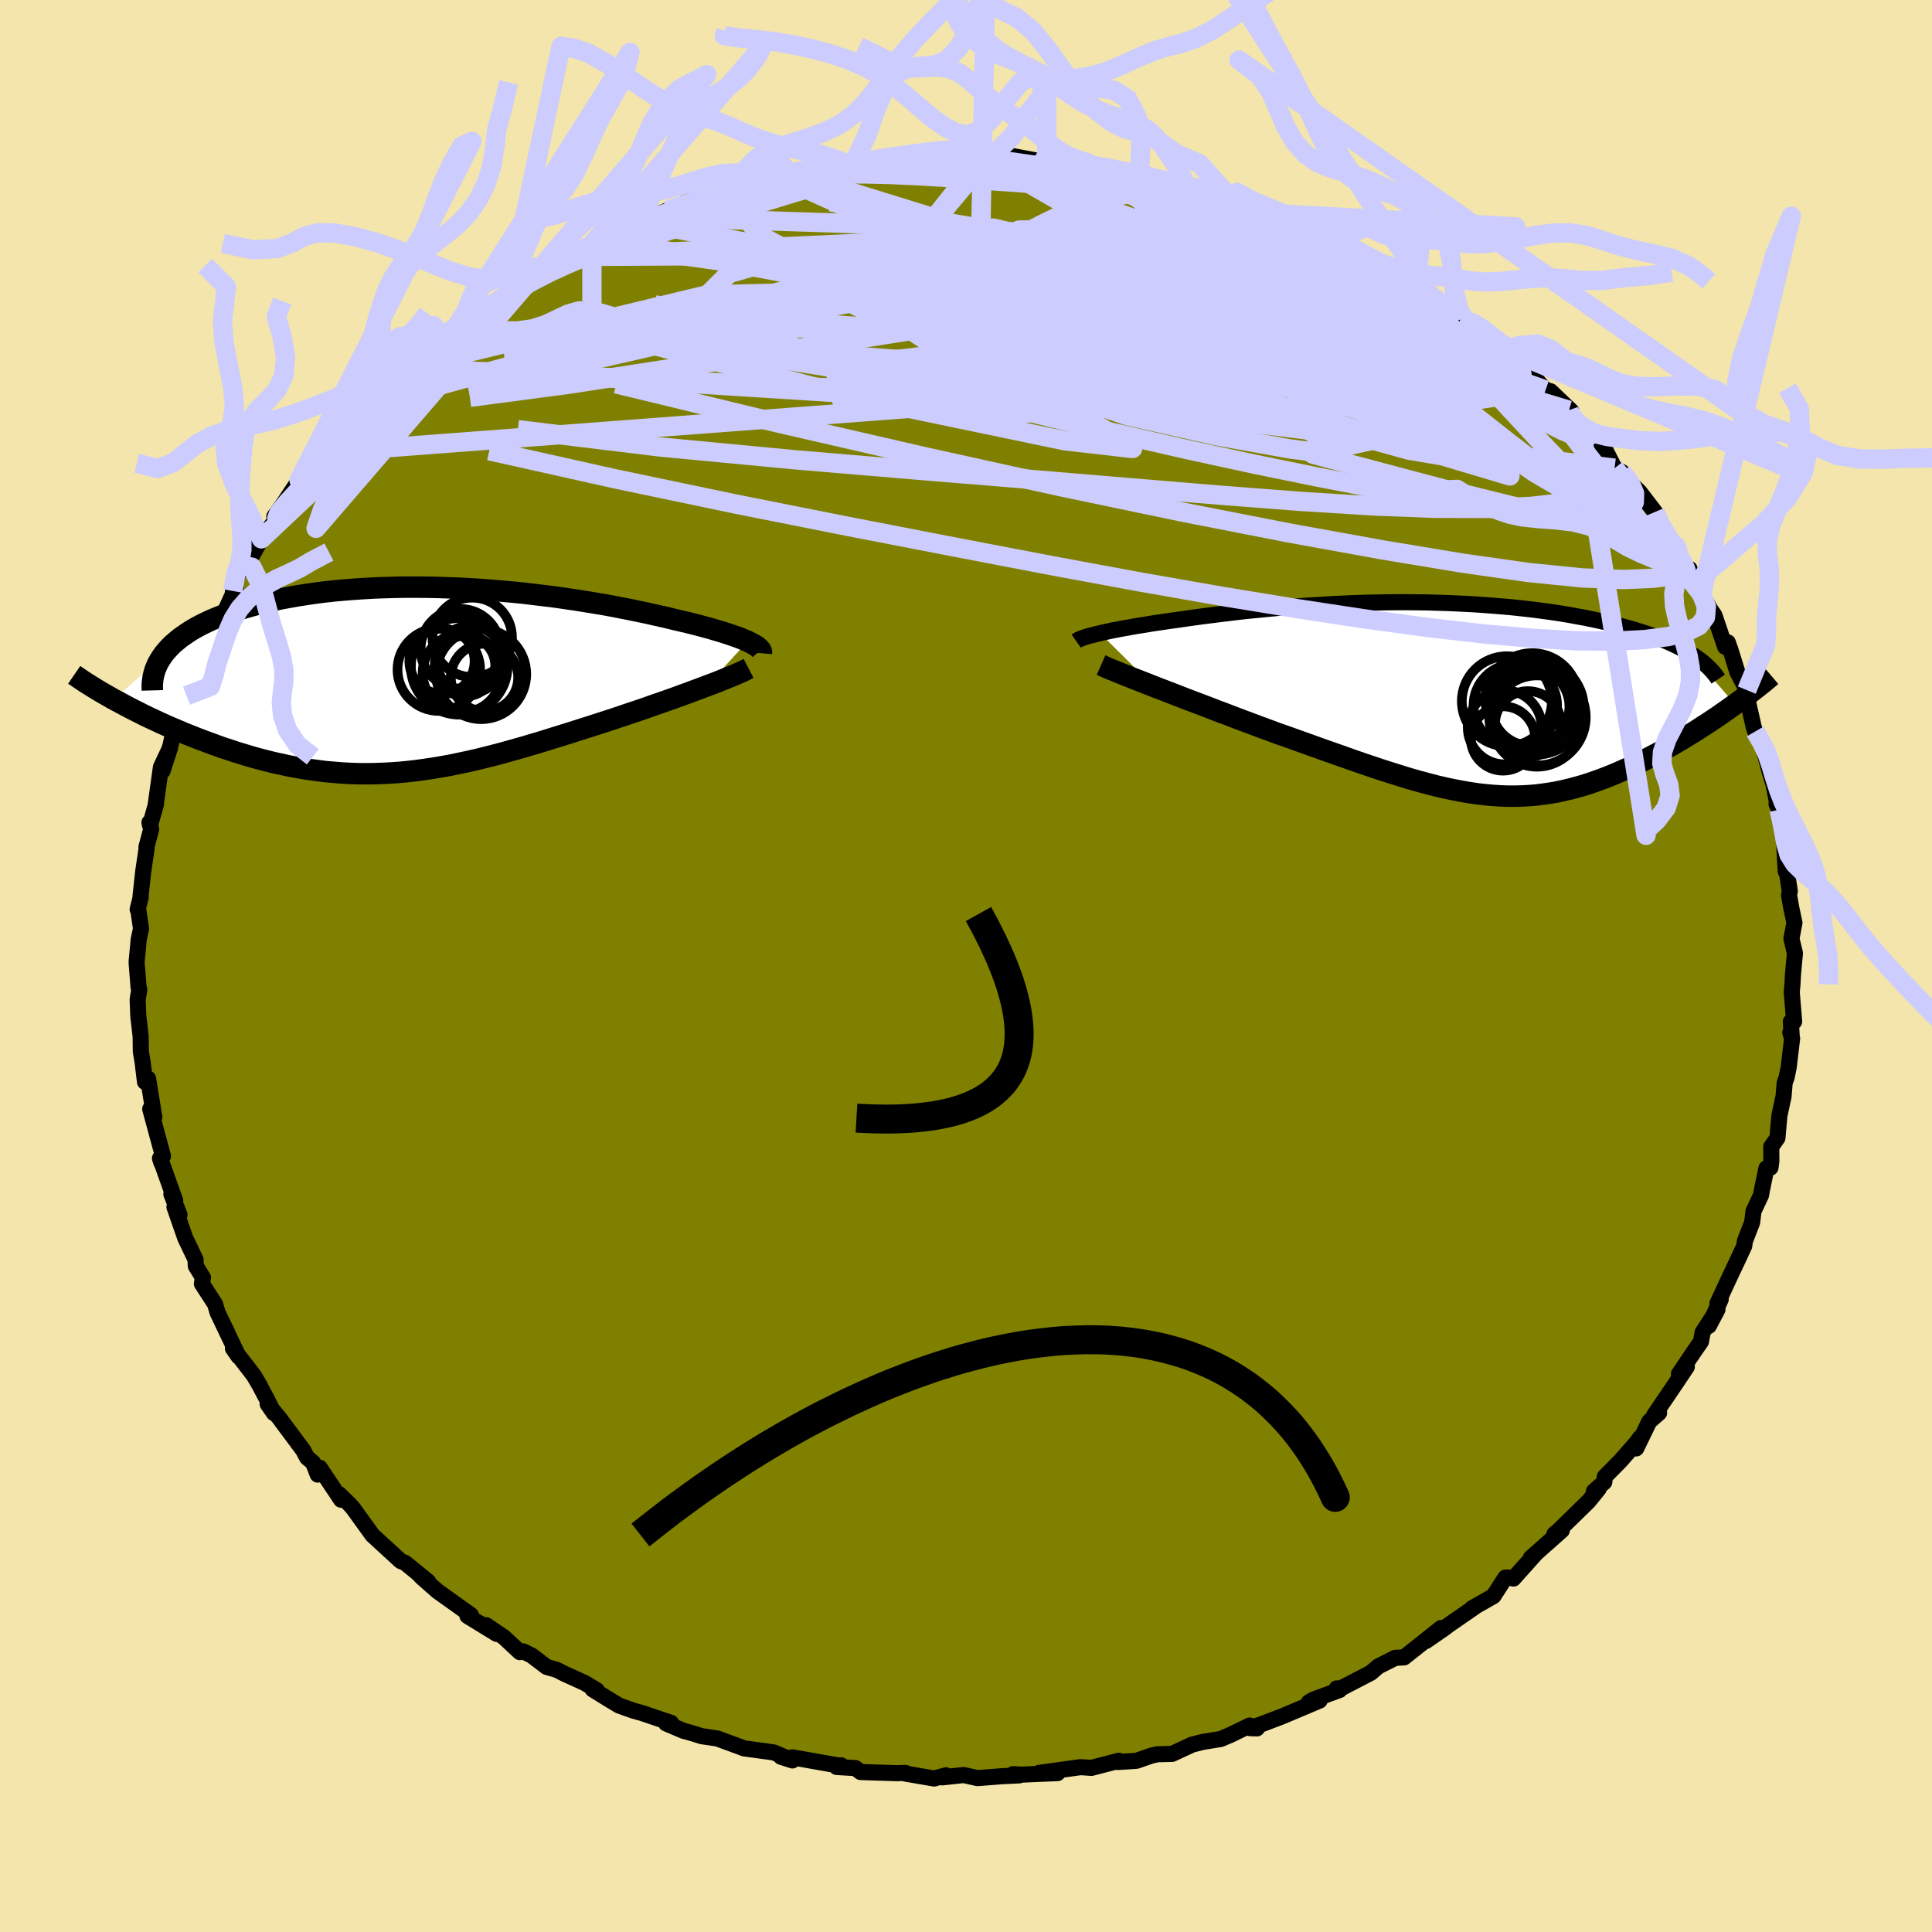 <svg xmlns="http://www.w3.org/2000/svg" width="500" height="500" viewBox="-100 -100 200 200"><defs><clipPath id="c"><path d="m35.41-4.06-.32-.13-.34-.15-.37-.14-.4-.14-.43-.15-.46-.15-.48-.15-.51-.15-.53-.16-.56-.15-.58-.16-.6-.15L29.2-6l-.65-.15-.68-.16-.69-.17-.74-.17-.76-.17-.8-.18-.82-.17-.86-.18-.88-.17-.92-.18-.93-.17-.97-.16-.98-.16-1.01-.16-1.02-.15-1.05-.15-1.06-.13-1.08-.13-1.08-.13-1.1-.11-1.11-.1-1.11-.09-1.12-.09-1.13-.07-1.12-.06L4.4-9.6l-1.12-.04-1.12-.02-1.11-.01h-1.1l-1.09.02-1.09.03-1.07.04-1.05.06-1.04.07-1.02.08-1 .09-.99.11-.96.12-.93.14-.92.14-.89.16-.86.16-.84.18-.81.19-.78.2-.76.21-.73.21-.7.22-.67.24-.64.23-.61.24-.59.25-.56.26-.53.26-.51.27-.48.28-.45.29-.42.29-.4.29-.37.31-.35.3-.31.32-.29.32-.27.32-.23.33-4.94 4.4.49.26.5.27.51.27.52.27.54.27.55.28.56.27.58.27.58.27.6.27.6.26.62.26.62.27.64.25.65.26.66.25.67.25.68.25.7.25.71.23.72.24.73.22.73.22.75.21.76.2.76.19.77.17.77.17.79.15.79.14.79.12.81.11.8.1.82.07.82.07.82.04.83.03.84.01.84-.01.85-.03.85-.04.86-.06.86-.08.88-.1.88-.12.88-.13.9-.15.9-.16.91-.19.91-.19.93-.21.93-.23.94-.24.95-.25.96-.27.96-.27.98-.29.98-.29.99-.31 1-.31 1-.31 1-.32 1.01-.32 1.02-.33.81-.26.8-.26.8-.27.79-.27.79-.26.78-.27.76-.27.76-.26.74-.26.73-.26.71-.26.69-.25.67-.25.65-.24.63-.24"/></clipPath><clipPath id="b"><path d="m-36.97-6.83.41-.1.43-.09.46-.1.48-.09.51-.1.53-.09.54-.1.57-.1.59-.09.6-.1.63-.1.64-.09.65-.1.67-.09.69-.1.77-.11.79-.11.8-.11.83-.1.84-.11.86-.1.88-.11.89-.1.9-.09.92-.09.94-.09.94-.09.96-.08.97-.07.97-.07.99-.06.99-.06 1-.05 1.01-.05 1.01-.04 1.01-.03 1.02-.02 1.01-.02 1.02-.01h1.02l1.02.01 1.01.01 1.01.03 1 .03 1 .04.99.05.98.05.97.07.97.07.95.08.93.08.93.1.91.1.89.11.88.12.86.12.84.13.83.14.8.15.79.14.76.16.75.16.72.17.7.16.67.18.66.18.64.18.61.19.6.19.58.2.56.21.54.21.51.21.5.22.47.22.46.23.43.23.41.23.39.24L28.76.53l-.44.31-.45.32-.46.32-.47.33-.48.32-.49.33-.51.32-.5.33-.52.33-.53.32-.53.33-.54.32-.55.32-.56.31-.56.32-.58.31-.59.31-.59.31-.61.3-.61.3-.62.29-.63.28-.64.28-.64.26-.65.25-.66.24-.66.23-.66.21-.68.19-.68.18-.68.16-.7.15-.7.12-.7.1-.72.09-.72.06-.73.04-.74.02h-.75l-.76-.03-.77-.05-.78-.07-.8-.09-.81-.12-.82-.14-.84-.16-.86-.18-.87-.2-.88-.23-.91-.24-.92-.26-.95-.29-.96-.3-.98-.31-1.01-.34-1.02-.34-1.04-.36-1.07-.38-1.08-.38-1.1-.39-1.12-.4-1.14-.41-1.15-.41-1.17-.41-.89-.33-.9-.33-.9-.34-.89-.33-.9-.34-.88-.34-.89-.33-.87-.34-.87-.33-.85-.32-.84-.32-.82-.32-.8-.31-.78-.3-.76-.29"/></clipPath><filter id="a"><feTurbulence baseFrequency=".05" numOctaves="3" result="noise" type="noise"/><feDisplacementMap in="SourceGraphic" in2="noise" scale="2"/></filter></defs><rect width="100%" height="100%" x="-100" y="-100" fill="#F3E5AB"/><path fill="olive" stroke="#000" stroke-linejoin="round" stroke-width="1.667" d="m85.6.96-.04.86-.08.89.25 3.04-.34.01.09 1.58-.15-.46.19.62-.36 3.01-.21 1.02-.2.55-.12 1.43-.43 2-.2 2.29-.64.91.01 1.51-.09.65-.42.07-.46 2.22-.1.57-.78 1.65-.14 1.17-.75 1.93-.07.51-.58 1.25-.76 1.61-1.43 3.07.34-.42-1.23 2.75.89-1.69-1.53 2.35-.18.98-.63.9-1.65 2.45.82-.75-.98 1.47-2.42 3.57.53-.27-1.01.88-1.36 2.8.4-1.11-.34.47-1.69 1.93-1.62 1.64-.05.55-1.08.96.5-.27-1.04 1.29-3.15 3.08-.4.33.77-.39-3.21 2.85.58-.52-2.38 2.66-.46-.11-.37.01-1.24 1.92-2.2 1.25h-.01l.28-.13-2.72 1.88-.39.3-1.95 1.35 1.57-1.35-3.83 3.04-.92.05-1.74.88-.1.08-.68.59-3.49 1.81-.04-.2.29.17-2.67.98-.5.28 1.11-.17-3.86 1.63-2.02.77-1.29.46.68.02-.76-.29-1.98.96-1.01.43-1.85.3-1.11.28-2.07.96-1.53.04-.61.14-1.56.54-1.9.12.09-.13-2.84.74-1.03-.07h-.16l-4.24.59 1.92.02-3.73.16-.87-.05.6.13-1.74.08-2.54.2-1.44-.32-2.22.24.38-.21-1.22.33-2.98-.51.01-.07-.84.03-3.8-.12-.54-.41-1.93-.11.44-.18.11.09-5.13-.91-.1.11-1.09-.17 1.18.38-1.93-.83-3.08-.42-.09-.04-2.66-.98-1.62-.24-1.31-.4-.57-.15-1.81-.77.51-.06-3.05-1.03-.87-.24-1.46-.52-.93-.56-1.8-1.11.42.08-1.27-.76-2.07-.94-.81-.41-1.04-.3-1.55-1.18-.87-.43-.35.08-1.65-1.54-1.84-1.25 1.09.9-3.03-1.86.36-.09-3.47-2.48-1.59-1.4-.35-.36.99.78-2.4-1.95-.43-.17-.14-.12-2.8-2.57-.08-.11-1.92-2.66-.4-.45-1.05-1.02.2.57-2.21-3.31-.21.71-.48-1.24-.62-.52-.4-.76-2.5-3.36-1.18-1.42.65.94-.69-1.37-.76-1.44.01.01-.65-1.11-2.16-2.8.58.84-1.67-3.5.5 1.01-.99-2.03-.26-.89-1.37-2.12.11-.63-.74-1.2-.03-.68-1.06-2.21-1.12-3.22.52.8-.84-2.14.4.68-1.46-4.09.04.2-.16-.49.31-.24-1.32-4.87.35 1.22.07-.4-.64-3.96-.32.34-.17-1.4-.07-.61-.19-1.12-.02-1.59-.24-2.07-.07-1.73.17-1.05-.08-.25-.2-2.58.22-2.35.24-1.12-.28-1.91-.07-.08.32-1.26-.03-.02.28-2.6.35-2.38-.01-.19.49-1.85-.18-.69.06.29.63-2.24-.05.16.55-3.95.95-2.02-.78 2.41.83-2.67.57-2.71.57-.42v-.45l.51-1.53.76-1.7.78-2.6-.09.84.49-1.39.8-2.1.34-.21 1.04-1.87.98-2.16-.3.35.52-1.74 1.52-2.13-.66 1.28 1.57-2.81-.14.18 1.74-2.31-.26-.19.82-1.13 1.74-2.62h.65l.55-1.29-.19.48 1.73-2.07 1.52-1.71.11-.04.93-1.23 2.3-2.05-1.1.62 1.98-1.3.85-.72 1.49-2.31 1.04-.54.98-.6-.91.68 3.07-2.64.15-.29 1.08-.83.8-.77 1.6-.67 1.03-.61 1.55-.83.69-.6 1.32-1.3 2.11-1.41.5.19 2.34-1.32-1.39.47 1.88-.56 1.65-1.31-.12.28 1.21-.68 3.72-1.8 1.24-.48.1.04 1.59-.7 1.64-.43.28-.41 3.18-.9-2.21.96 4.6-1.83-1.28.62 1.93-.36 1.95-.88-1.67.41 2.83-.86 1.22-.06.25-.15 4.85-.61.4-.11 1.15.07 3.11-.57-.9.21 2.44-.53.88.19 1.86-.09-1.22-.35 4.65-.15.78-.04-.61.43L1.34-84l.34.33.83-.32 2.35.15 2.06.39 1.27.25.18-.18h1.71l2.48.29.04-.06 3.17.78 1.61.46.99-.04-.64-.18.11.3 4.2.94.28.14.46-.17 1.49.43 2.99.85.55.32 1.97.87-1.33-.48 3.51 1.05.34.45 2 .63 2.5 1.25-1.24-1.03 1.8 1.25.75.09 2.42 1.55 2.05.72.09.11L46-70.89l.44.49-.76-.28 2.33 1.15-.68-.43 3.08 2.16.14-.27 1.9 1.82-1.23-.92 1.89 1.27 1.39 1.49.85.8.54.11 1.84 1.81-.01-.44 2.28 2.5.51.13 2.16 2.06-.25-.09.21.63 1 .93 1.51 1.2.62 1.27.02-.73 1.36 2.7.76.4 1.3 1.53.54.54 1.59 2.07.55 1.39.1.27 1.58 1.92.67 1.92.67.38-.04.94-.15-.72 1.43 2.38.9 1.57.44.64 1.1 3.25.28-.45.28.79.71 2.28.98 1.87.06.59v.35l.67 2.96.14.38.99 1.95-.3-.79.83 3.1.38 1.25.33 1.69-.02.32.27.58.45 1.78.1 2.4.13 2.21-.08-1.29.08.58.42 2.75-.08.41.23 1.31.33 1.55-.31 1.65.36 1.5L85.6.96l-.04.86" filter="url(#a)"/><path fill="#fff" d="m-36.97-6.83.41-.1.43-.09.46-.1.48-.09.51-.1.53-.09.54-.1.57-.1.59-.09.6-.1.63-.1.64-.09.65-.1.67-.09.69-.1.77-.11.79-.11.8-.11.83-.1.84-.11.86-.1.88-.11.89-.1.9-.09.92-.09.94-.09.94-.09.96-.08.97-.07.97-.07.99-.06.99-.06 1-.05 1.01-.05 1.01-.04 1.01-.03 1.02-.02 1.01-.02 1.02-.01h1.02l1.02.01 1.01.01 1.01.03 1 .03 1 .04.99.05.98.05.97.07.97.07.95.08.93.08.93.1.91.1.89.11.88.12.86.12.84.13.83.14.8.15.79.14.76.16.75.16.72.17.7.16.67.18.66.18.64.18.61.19.6.19.58.2.56.21.54.21.51.21.5.22.47.22.46.23.43.23.41.23.39.24L28.76.53l-.44.31-.45.32-.46.32-.47.33-.48.32-.49.33-.51.32-.5.33-.52.33-.53.32-.53.33-.54.32-.55.32-.56.31-.56.32-.58.31-.59.31-.59.31-.61.3-.61.3-.62.29-.63.28-.64.28-.64.26-.65.25-.66.24-.66.23-.66.21-.68.19-.68.18-.68.16-.7.15-.7.12-.7.1-.72.09-.72.06-.73.04-.74.02h-.75l-.76-.03-.77-.05-.78-.07-.8-.09-.81-.12-.82-.14-.84-.16-.86-.18-.87-.2-.88-.23-.91-.24-.92-.26-.95-.29-.96-.3-.98-.31-1.01-.34-1.02-.34-1.04-.36-1.07-.38-1.08-.38-1.1-.39-1.12-.4-1.14-.41-1.15-.41-1.17-.41-.89-.33-.9-.33-.9-.34-.89-.33-.9-.34-.88-.34-.89-.33-.87-.34-.87-.33-.85-.32-.84-.32-.82-.32-.8-.31-.78-.3-.76-.29" filter="url(#a)" transform="translate(50.85 -27.62)"/><path fill="#fff" d="m35.41-4.06-.32-.13-.34-.15-.37-.14-.4-.14-.43-.15-.46-.15-.48-.15-.51-.15-.53-.16-.56-.15-.58-.16-.6-.15L29.2-6l-.65-.15-.68-.16-.69-.17-.74-.17-.76-.17-.8-.18-.82-.17-.86-.18-.88-.17-.92-.18-.93-.17-.97-.16-.98-.16-1.01-.16-1.02-.15-1.05-.15-1.06-.13-1.08-.13-1.08-.13-1.1-.11-1.11-.1-1.11-.09-1.12-.09-1.13-.07-1.12-.06L4.4-9.6l-1.12-.04-1.12-.02-1.11-.01h-1.1l-1.09.02-1.09.03-1.07.04-1.05.06-1.04.07-1.02.08-1 .09-.99.11-.96.12-.93.14-.92.14-.89.16-.86.16-.84.18-.81.19-.78.2-.76.21-.73.21-.7.22-.67.24-.64.23-.61.24-.59.25-.56.26-.53.26-.51.27-.48.28-.45.29-.42.29-.4.29-.37.31-.35.3-.31.32-.29.32-.27.32-.23.33-4.94 4.4.49.26.5.27.51.27.52.27.54.27.55.28.56.27.58.27.58.27.6.27.6.26.62.26.62.27.64.25.65.26.66.25.67.25.68.25.7.25.71.23.72.24.73.22.73.22.75.21.76.2.76.19.77.17.77.17.79.15.79.14.79.12.81.11.8.1.82.07.82.07.82.04.83.03.84.01.84-.01.85-.03.85-.04.86-.06.86-.08.88-.1.88-.12.88-.13.9-.15.9-.16.91-.19.91-.19.93-.21.93-.23.94-.24.95-.25.96-.27.96-.27.98-.29.98-.29.99-.31 1-.31 1-.31 1-.32 1.01-.32 1.02-.33.81-.26.8-.26.8-.27.79-.27.79-.26.78-.27.76-.27.76-.26.74-.26.73-.26.71-.26.69-.25.67-.25.65-.24.63-.24" filter="url(#a)" transform="translate(-58 -29.55)"/><g fill="none" stroke="#000" transform="translate(50.85 -27.62)"><path stroke-linejoin="round" stroke-width="1.667" d="m-39.44-6.01.1-.07.13-.08.17-.07.2-.08.24-.09.26-.08.3-.09.33-.08.35-.09.39-.09.41-.1.43-.09.46-.1.48-.09.51-.1.53-.09.54-.1.57-.1.59-.09.6-.1.63-.1.64-.09.65-.1.67-.09.69-.1.77-.11.79-.11.8-.11.83-.1.84-.11.86-.1.88-.11.89-.1.9-.09.92-.09.94-.09.94-.09.96-.08.97-.07.97-.07.99-.06.99-.06 1-.05 1.01-.05 1.01-.04 1.01-.03 1.02-.02 1.01-.02 1.02-.01h1.02l1.02.01 1.01.01 1.01.03 1 .03 1 .04.99.05.98.05.97.07.97.07.95.08.93.08.93.1.91.1.89.11.88.12.86.12.84.13.83.14.8.15.79.14.76.16.75.16.72.17.7.16.67.18.66.18.64.18.61.19.6.19.58.2.56.21.54.21.51.21.5.22.47.22.46.23.43.23.41.23.39.24.37.24.34.25.33.24.3.26.28.25.26.26.25.26.22.27.2.26.18.27" filter="url(#a)"/><path stroke-linejoin="round" stroke-width="2.222" d="m-36.87-3.53.32.14.37.17.44.18.49.2.54.22.58.23.63.25.66.26.7.27.72.29.76.29.78.3.8.31.82.32.84.32.85.32.87.33.87.34.89.33.88.34.9.34.89.33.9.34.9.33.89.33 1.17.41 1.15.41 1.14.41 1.12.4 1.1.39 1.08.38 1.07.38 1.04.36 1.02.34 1.01.34.98.31.96.3.95.29.92.26.91.24.88.23.87.2.86.18.84.16.82.14.81.12.8.09.78.07.77.05.76.03h.75l.74-.02.73-.04.72-.06.72-.09.7-.1.7-.12.7-.15.68-.16.68-.18.68-.19.66-.21.66-.23.66-.24.65-.25.64-.26.64-.28.63-.28.62-.29.61-.3.61-.3.59-.31.59-.31.58-.31.56-.32.56-.31.55-.32.54-.32.53-.33.53-.32.52-.33.5-.33.51-.32.49-.33.48-.32.47-.33.46-.32.45-.32.44-.31.43-.31.41-.31.41-.31.39-.3.38-.3.37-.29.36-.29.35-.28.33-.28.33-.28" filter="url(#a)"/><circle cx="7.758" cy=".058" r="4.824" clip-path="url(#b)" filter="url(#a)"/><circle cx="4.918" cy="2.918" r="3.828" clip-path="url(#b)" filter="url(#a)"/><circle cx="8.248" cy="2.263" r="4.724" clip-path="url(#b)" filter="url(#a)"/><circle cx="7.323" cy="2.578" r="3.414" clip-path="url(#b)" filter="url(#a)"/><circle cx="4.743" cy="4.068" r="3.33" clip-path="url(#b)" filter="url(#a)"/><circle cx="8.228" cy=".868" r="4.866" clip-path="url(#b)" filter="url(#a)"/><circle cx="8.313" cy="1.863" r="4.992" clip-path="url(#b)" filter="url(#a)"/><circle cx="6.013" cy=".668" r="4.326" clip-path="url(#b)" filter="url(#a)"/><circle cx="5.138" cy=".213" r="4.66" clip-path="url(#b)" filter="url(#a)"/><circle cx="7.583" cy=".773" r="4.036" clip-path="url(#b)" filter="url(#a)"/></g><g fill="none" stroke="#000" transform="translate(-58 -29.55)"><path stroke-linejoin="round" stroke-width="2.222" d="m36.82-2.83.01-.11-.03-.11-.06-.12-.1-.11-.12-.13-.16-.12-.19-.13-.23-.13-.25-.13-.28-.14-.32-.13-.34-.15-.37-.14-.4-.14-.43-.15-.46-.15-.48-.15-.51-.15-.53-.16-.56-.15-.58-.16-.6-.15L29.2-6l-.65-.15-.68-.16-.69-.17-.74-.17-.76-.17-.8-.18-.82-.17-.86-.18-.88-.17-.92-.18-.93-.17-.97-.16-.98-.16-1.01-.16-1.02-.15-1.05-.15-1.06-.13-1.08-.13-1.08-.13-1.1-.11-1.11-.1-1.11-.09-1.12-.09-1.13-.07-1.12-.06L4.4-9.6l-1.12-.04-1.12-.02-1.11-.01h-1.1l-1.09.02-1.09.03-1.07.04-1.05.06-1.04.07-1.02.08-1 .09-.99.11-.96.12-.93.14-.92.14-.89.16-.86.16-.84.18-.81.19-.78.2-.76.21-.73.21-.7.22-.67.24-.64.23-.61.24-.59.25-.56.26-.53.26-.51.27-.48.28-.45.29-.42.29-.4.29-.37.31-.35.3-.31.32-.29.32-.27.32-.23.33-.21.33-.19.33-.15.34-.14.34-.1.35-.09.35-.05.35-.04.35-.01.36.01.36" filter="url(#a)"/><path stroke-linejoin="round" stroke-width="2.222" d="m35.49-1.26-.23.12-.29.15-.33.15-.39.17-.42.18-.47.19-.5.2-.54.22-.57.22-.59.22-.63.24-.65.24-.67.25-.69.25-.71.26-.73.26-.74.26-.76.26-.76.27-.78.27-.79.26-.79.27-.8.27-.8.26-.81.26-1.02.33-1.01.32-1 .32-1 .31-1 .31-.99.31-.98.29-.98.29-.96.27-.96.27-.95.25-.94.24-.93.23-.93.21-.91.19-.91.19-.9.16-.9.15-.88.13-.88.12-.88.1-.86.08-.86.06-.85.04-.85.03-.84.01-.84-.01-.83-.03-.82-.04-.82-.07-.82-.07-.8-.1-.81-.11-.79-.12-.79-.14-.79-.15-.77-.17-.77-.17-.76-.19-.76-.2-.75-.21-.73-.22-.73-.22-.72-.24-.71-.23-.7-.25-.68-.25-.67-.25-.66-.25-.65-.26-.64-.25-.62-.27-.62-.26-.6-.26-.6-.27-.58-.27-.58-.27-.56-.27-.55-.28-.54-.27-.52-.27-.51-.27-.5-.27-.49-.26-.47-.27-.46-.26-.45-.26-.43-.26-.42-.26-.4-.25-.4-.25-.37-.25-.37-.25-.35-.24" filter="url(#a)"/><circle cx="7.816" cy="-.666" r="4.66" clip-path="url(#c)" filter="url(#a)"/><circle cx="5.661" cy="-3.286" r="4.122" clip-path="url(#c)" filter="url(#a)"/><circle cx="3.426" cy="-1.131" r="4.276" clip-path="url(#c)" filter="url(#a)"/><circle cx="8.156" cy="-.321" r="3.488" clip-path="url(#c)" filter="url(#a)"/><circle cx="6.136" cy="-1.501" r="3.136" clip-path="url(#c)" filter="url(#a)"/><circle cx="3.756" cy="-1.996" r="3.376" clip-path="url(#c)" filter="url(#a)"/><circle cx="5.536" cy="-1.471" r="4.998" clip-path="url(#c)" filter="url(#a)"/><circle cx="6.646" cy="-2.171" r="3.486" clip-path="url(#c)" filter="url(#a)"/><circle cx="5.826" cy="-.776" r="4.074" clip-path="url(#c)" filter="url(#a)"/><circle cx="6.886" cy="-4.471" r="4.114" clip-path="url(#c)" filter="url(#a)"/></g><g fill="none" stroke="#CCF" stroke-linejoin="round" stroke-width="2"><path d="m55.89-63.5 1.12 1.16.51.86.1.83-.42.73-1.01.6-1.61.45-2.17.33-2.7.25-3.25.18-3.83.13-4.42.1-5.06.05-5.7.01-6.37-.06-7.07-.16-7.81-.28-8.56-.4-9.32-.53-10.1-.63-10.92-.69-11.71-.84" filter="url(#a)"/><path d="m53.11-65.9 1.1 1.13.83.76.7.6.55.52.39.43.15.31-.16.12-.55-.12-.98-.4-1.45-.69-1.9-.99-2.37-1.28-2.82-1.59-3.31-1.91-3.88-2.28-4.63-2.72-5.58-3.21M-.27-84.06l.37.25 1.33.16 1.79.21 2.15.29 2.4.35 2.51.4 2.52.43 2.46.42 2.37.41 2.22.39 2.01.36 1.73.31 1.41.26 1.08.18.71.05m40.35 28.06.49.62-.15.8-.94.81-1.79.72-2.67.59-3.58.41-4.52.21-5.47-.01-6.46-.25-7.46-.47-8.42-.65-9.4-.78-10.4-.87-11.49-.94-12.65-1.07-13.83-1.31-14.8-1.8m109.07-1.92-.09.12.16.38.24.44.1.35-.18.17-.5-.01-.83-.22-1.2-.45-1.58-.71-2.05-1.02-2.58-1.37-3.17-1.77-3.81-2.18-4.45-2.62-5.1-3.08-5.91-3.63-6.84-4.27m-34.54-5.78 1.86-.3 1.4-.12 1.2-.12 1.13-.1 1-.07.72-.01.36.03-.03.08-.43.1-.84.14-1.37.19-2.07.25-3.03.31-4.19.38" filter="url(#a)"/><path d="m46.44-70.4-.12.08.1.38-.18.48-.66.51-1.28.48-1.95.42-2.62.38-3.26.34-3.88.31-4.56.27-5.28.2-6.07.15-6.93.13-7.81.12-8.74.1-9.71.01-10.73-.14-11.82-.32m20.79-15.58 3.2-.41 1.78-.21 1.25-.13.93-.09.61-.04.3.02-.05.1-.42.17-.84.27-1.31.38-1.89.52-2.55.66-3.24.79-3.87.91-4.43.97" filter="url(#a)"/><path d="m-22.57-81.01 2.29-.54 2.08-.25 2.34-.13 2.57-.07h2.66l2.67.06 2.67.12 2.67.15 2.68.18 2.67.2 2.65.19 2.62.2 2.55.2 2.46.21 2.35.23 2.23.23 2.1.23 1.92.19 1.71.15 1.46.09 1.26.08 1.12.09" filter="url(#a)"/><path d="m-49.38-68.18 1.35-.8 1.43-.93 1.62-.98 1.72-.92 1.74-.83 1.72-.76 1.71-.72 1.75-.72 1.82-.75 1.88-.76 1.92-.78 1.88-.75 1.78-.7 1.58-.63 1.33-.53 1.04-.45.73-.35.43-.27.16-.16-.03-.08-.19.02-.35.13-.75.28M74.9-41.11l-.47.43-1.2.25-2.03.29-3.08.13-4.28-.16-5.58-.56-6.91-.98-8.26-1.37-9.65-1.75-11.06-2.16L9.87-49.6-4.1-52.68l-15.4-3.54-16.71-4.04m54.05-21.57 2.61.63 1.05.36.51.35.21.46-.12.55-.58.61-1.09.67-1.61.74-2.11.8-2.64.89-3.21.95-3.84 1.01-4.5 1.06-5.15 1.15-5.79 1.24-6.44 1.37-7.13 1.48-7.86 1.52-8.58 1.45-9.38 1.34" filter="url(#a)"/><path d="m-37.64-75.25 2.77-1.27 1.91-.76 1.71-.58 1.76-.57 1.81-.56 1.81-.55 1.69-.5 1.49-.45 1.21-.38.84-.3.42-.21-.02-.11-.4.01-.54.1m59.29 6.14 1.96 1.15 1.33.78.83.63.35.49-.16.34-.63.19-1.04.08h-1.43l-1.84-.08-2.34-.18-2.89-.28-3.51-.41-4.16-.51-4.84-.63-5.53-.76L8-75.34l-6.83-1.08-7.36-1.27-7.82-1.42" filter="url(#a)"/><path d="m24.27-80.49 1.93.67.78.55.08.51-.37.53-.76.6-1.23.67-1.82.74-2.48.78-3.2.85-3.89.92-4.58 1.02-5.27 1.11-6.03 1.2-6.85 1.28-7.77 1.35-8.73 1.41-9.67 1.42L-46-63.6" filter="url(#a)"/><path d="m17.84-81.83 2.86.7 1.79.55 1.75.65 1.97.84 2.12.99 2.19 1.08 2.2 1.16 2.22 1.19 2.25 1.23 2.28 1.25 2.26 1.25 2.19 1.23 2.11 1.2 2.02 1.17L50-66.2l1.86 1.09 1.74 1.02 1.5.86 1.15.64.69.34.3.1m-75.76-19.78 1.39-.25 1.94-.27 1.64-.2 1.28-.14.98-.09.7-.04.42.01.16.08-.12.14-.44.23-.79.32-1.22.44-1.72.56-2.25.71-2.83.86-3.37 1.03-3.86 1.17-4.36 1.3-5.08 1.47M67.9-51.13l.89 1.19.42 1.02-.03.91-.48.75-.94.57-1.41.37-1.92.12-2.45-.12-2.95-.35-3.47-.51-3.97-.65-4.51-.78-5.08-.92-5.7-1.1-6.37-1.3-7.05-1.53-7.69-1.76-8.3-2.03-8.9-2.32-9.47-2.65-10.07-2.98-10.76-3.29" filter="url(#a)"/><path d="m71.98-45.33 1.15 1.65.63 1.13.27.63.05.34-.08.2-.19.1-.35-.03-.57-.26-.86-.59-1.18-.96-1.53-1.36-1.9-1.78-2.29-2.21-2.66-2.68-3.03-3.16L56.01-58l-3.95-4.33-4.64-5.09M17.73-82.13l1.01.44 1.24.48.74.41.33.44-.03.52-.41.62-.87.7-1.37.78-1.86.84-2.35.91-2.85.99-3.4 1.05-3.99 1.13-4.59 1.21-5.21 1.3-5.8 1.4-6.41 1.5-7.08 1.61-7.85 1.78-8.75 2-9.77 2.18m2.16-8.34 1.36-.8 1.46-.92 1.67-.98 1.78-.92 1.81-.83 1.8-.76 1.81-.73 1.88-.73 1.97-.76 2.06-.79 2.11-.81 2.1-.78 2.02-.75 1.87-.67 1.69-.59 1.48-.51 1.26-.44.99-.36.67-.28.29-.2-.16-.12-.6-.02-.84.04" filter="url(#a)"/><path d="m28.45-78.93 2.29.83 1.19.69.58.61.01.56-.48.57-.9.65-1.28.75-1.69.85-2.17.92-2.74.95-3.39.96-4.08.96-4.75.97-5.41.98-6.04 1.03-6.67 1.09-7.35 1.17-8.11 1.28-8.92 1.4-9.68 1.49-10.22 1.35" filter="url(#a)"/><path d="m27.26-79.64.8.4.88.39.97.38 1.07.42 1.06.43.91.38.69.32.47.25.26.22.07.17-.13.13-.41.06-.78-.05-1.26-.2-1.78-.37-2.33-.55-2.81-.7-3.24-.84-3.67-.97-4.24-1.16-5.09-1.41" filter="url(#a)"/><path d="m-19.74-81.87 1.37-.08 2.25-.13 2.86-.11 3.09-.04 3.15.02 3.17.05 3.19.08 3.19.11 3.19.12 3.1.11 2.94.08 2.72.08 2.52.13 2.43.25m35.92 17.59.58.47.26.68-.24.68-.8.63-1.49.53-2.24.37-3.01.21-3.76.05-4.48-.08-5.22-.19-5.98-.3-6.81-.39-7.68-.47-8.59-.52-9.52-.61-10.47-.75-11.49-.94-12.58-1.19" filter="url(#a)"/><path d="m62.63-56.9.93.87.63.69.22.43-.13.22-.44.02-.78-.21-1.21-.5-1.72-.86-2.29-1.25-2.89-1.7-3.52-2.18-4.23-2.72-5.06-3.32-5.97-3.95-6.77-4.53" filter="url(#a)"/><path d="m71.33-46.99.42 1.02.42.89.34.81.11.55-.2.22-.51-.09-.77-.33-1.04-.52-1.31-.74-1.64-1.01-2.01-1.34-2.43-1.73-2.92-2.17-3.41-2.61-3.9-3.07-4.39-3.56-4.84-4.05-5.37-4.59-6.12-5.2m-3.95-4.81 1.16.51.97.37 1.19.45 1.24.49 1.14.45.95.4.77.35.61.33.48.31.34.3.14.24-.12.16-.45.04-.83-.09-1.24-.26-1.67-.4-2.09-.53-2.5-.66-2.91-.77-3.33-.89-3.76-1.06-4.31-1.25-5.04-1.47" filter="url(#a)"/><path d="m52.45-66.25-.32-.2.38.51.32.6v.49l-.36.34-.76.2-1.16.08-1.63-.05-2.15-.23-2.72-.43-3.33-.66-3.97-.89-4.63-1.1-5.31-1.31-6.08-1.51-6.89-1.72-7.73-1.93-8.53-2.15-9.38-2.37m-.07-4.15 2.01-.31 1.47-.1h1.62l1.8.04L-3-83l2.1.13 2.19.19 2.2.23 2.19.26 2.15.27 2.14.27 2.13.28 2.11.27 2.06.27 1.95.26 1.8.24 1.6.21 1.37.16 1.14.12.91.08.66.04.3-.06-.31-.23m11.67 4.68 1.25.52 1.67.84 1.64.87 1.49.84 1.3.77 1.09.68.94.59.82.52.74.47.63.42.49.36.33.27.12.16-.11.03-.38-.13-.66-.29-.97-.47-1.26-.66-1.53-.82-1.81-.99-2.14-1.17-2.62-1.45-3.18-1.82m40.93 37.28.5 1.28-.09 1.12-.67.88-1.27.64-1.88.48-2.49.32-3.13.16-3.79-.03-4.45-.25-5.11-.45-5.77-.66-6.44-.87-7.13-1.08-7.82-1.28-8.55-1.5-9.3-1.72-10.08-1.93-10.89-2.11-11.67-2.32-12.38-2.59-13.08-2.92m120.68 6.35.48 1.09.62 1.08.67 1.11.57.97.4.74.27.53.16.39.08.28-.03.16-.19-.03-.38-.3-.61-.62-.87-.98-1.11-1.33L70-45.64l-1.72-2.2-2.13-2.75-2.59-3.34-2.96-3.87" filter="url(#a)"/><path d="m-58.22-61.91 68.07 3.19 4.69-3.95-8.23-2.35-5.67-.17.9 1.43 7.06 2.17 9.48 2.06 6.86 1.31.77.31-5.34-.48-8.35-.67-7.26-.3-3.6.17-.42.22-.31-.36-3.8-1.18-8.88-1.59-11.52-1.37-7.75-.86 3.72.12 22.91 3.72 72.03 8.96" filter="url(#a)"/><path d="m22.32-80.75 10.5 14.52-16.68-4.34-10.31-4.21-.32-1.41 4.13-.02 3.37.03 1.03-.11-.24.23-.13.92.28 1.41.06 1.29-.7.59-1.2-.18-.46-.55 1.87-.27 5.09.51 7.35 1.26 6.02 1.25-.97-.17-13.42-2.1-28.77.07-50.26 13.83" filter="url(#a)"/><path d="m18.37-81.95 5.2 1.94-3.32.57-2.11 2.52-.92 3.24-2.24 1.99-4 .26-4.33-.85-3.5-1.22-2.68-1.21-2.42-1-2.12-.47-.87.61 1.7 2.23 4.8 3.98 6.83 4.93 6.3 4.18 3.42 1.5.95-1.95 2.12-4.19 4.56-4.66-3.18-6.05-23.44-8.03" filter="url(#a)"/><path d="m48.01-69.53-61.66 7.54.8 3.5L3.6-57.08l11.95-.74 5.81-2.81 2.01-4.12-.83-4.31-3.72-3.57-6.3-2.32-7.49-1.06-6.2.03-1.8 1.05 4.91 2.23 11.6 3.5 14.99 4.23 12.89 3.38 6.29.77-.46-1.73-5.11-2.99-26.37-16.83" filter="url(#a)"/><path d="m-32.68-77.53 35.56 1.15 26.91 6.51 13.32 3.77 3.47.4-1.01-.87-2.03-.52-2.23.05-3.23.18-5.21.01-7.33-.03-8.49.17-8.02.4-5.91.53-2.94.48-.54.18-.21-.82-1.51-2.54 1.23-3.29 17.94.59 45.33 13.65" filter="url(#a)"/><path d="M1.34-84 44-59.35l3.02.1-8.82-7.26-6.72-5.85-1.23-2.31 2.87.48 4.54 1.83 4.27 2.05 2.94 1.59 1.35.89.2.41v.41l.64 1.01 1.46 1.94 1.44 2.81-.21 3.19-3.55 2.73-6.68 1.47-3.6.88 13.38 3.56 24.26 6.01" filter="url(#a)"/><path d="M2.51-83.99-9.06-70.22l16.13 4.8 16.83 2.85 14.64 3.08 10.94 3.34 5.69 2.9L54.15-52l-8.31-1.4-13.49-3.75-12.81-4.17-4.45-1.85 8.51 2.35 17.92 5.68 14.79 4.41-4.42-4.99-39.33-27.37" filter="url(#a)"/><path d="m-66.3-53.17 74.57-5.62 16.49-6.69 4.27-1.15.45 1.17-4.29-.01-7.43-1.75-6.69-2.07-3.21-.93-.19.62-.01 1.44-2.72.92-6.28-.45-8.42-1.43-8.01-.85-4.02.61 6.65.36 24.69-3.37 26.01-4.21" filter="url(#a)"/><path d="m-37.64-75.25 53.19 9.81-3.8-1.66-11.01-.01-2.35.46 3.53-1.34 2.38-2.92-2.75-2.82-7.77-1.21-10.01.88-8.31 2.38-2.72 2.71 5.38 1.96 13.47 1.03 20.03 1.28 25.89 2.53 16.99-2.24" filter="url(#a)"/><path d="M62.42-57.53 66.5-46.6l-7.63-4.47-10.66-7.36-9.52-7.09-6.29-4.9-2.86-2.04-.08.5 1.98 2.26 3.44 3.29 4.42 3.81 4.71 3.83 3.82 3.16L49.34-54l-1.73-.59-4.55-2.69-5.47-3.74-4.06-3.23-1.62-1.6-.77-.16-3.63-.23-10-1.65-17.73-2.23-26.58.64-31.42 7.57" filter="url(#a)"/><path d="m-40.87-73.45 43.22-.23 14.66 1.26 8.08.86 4.81.7 2.15 1.55-1.94 2.04-7.43 1.32-11.65-.01L-.66-67l-7.05-1.47.29-1.39 7.78-.72 13.54.85 15.5 2.94 8.82 3.21-13.9-2.3-58.24-11.17" filter="url(#a)"/><path d="m17.73-82.13 29.37 20.1 4.07 6.64-5.97.4-5.48-.33-.68.04 2.78-.37 1.68-1.56-3.36-2.5-9.36-2.07-13.68-.15-15.07 1.74-11.2 1.41 3.18-1.61 28.19-4.08 32.3.06" filter="url(#a)"/><path d="m-38.73-74.85.01 8.95 26.69 6.9 22.27 4.63 7.01.8-3.05-2.04-5.96-3.56-5.47-4.17-4.27-3.96-2.81-2.99-1.03-1.61.64-.39 1.59.35 1.97.68 2.78 1.01 5.1 1.76 8.99 2.96L28.5-61.4 42.27-57l9.65 2.66-.88-2.28-19.47-10-49.84-15.46" filter="url(#a)"/><path d="m1.68-83.67-5.82 7.32 1.23 4.15-3.59 2.51-.52 3.03 4.61 3.01 6.03 1.73 3.19.11-.93-.94-3.01-1.21-1.5-.91 2.8-.24 7.58.62 10.05 1.14 8.06.46 1.53-1.73-5.9-4.01-7.98-3.71-5.66-1.35-32.75-7.73" filter="url(#a)"/><path d="m-40.87-73.45 34.69-1.59 4.42 4.21-4.34 3.07-2.93 1.32-1.17.33.37.01 2.6-.17 4.71-.66 5.63-1.48 5.43-2.08 5.01-1.9 4.82-.8 4.17.78 1.91 2.02-2.22 2.28-6.39 1.47-7.25-.09-2.67-1.81 4.74-3.29 7.47-4.18 2.7-3.51 8.95 1.07" filter="url(#a)"/><path d="M50.55-68.07-8.2-66.69l-5.56-2.89 8.61-.52 5.73.46-1.62.47-3.82.88 1.33 1.93 8.86 2.75 11.63 2.18 6.39-.19-3.08-3.27-8.07-5.07-2.32-3.99 12 .97L60-59.63" filter="url(#a)"/><path d="m-19.74-81.87 39.79 17.94 6.83 1.6 6.29.46 5.63.83 1.76.2-2.51-.51-4.22-.25-2.52 1 .86 2.32 3.19 2.71 2.72 1.97-.31.63-4.32-.57-7.56-1.36-9.2-2.07-9.5-3.24-9.46-4.78-9.84-5.71-9.2-4.91-2.44-3.08 16.53-4.93" filter="url(#a)"/><path d="m-38.73-74.85 56.93 7.98 10.44-.6 1.05.3-.28 1.19-2.66 1.48-6.44 1.5-9.03 1.23-8.12.83-3.72.63 1.89.73 5.91.93 6.8.85 4.72.14.57-1.2-4.55-2.77-8.75-3.7-8.7-3.03-.93-.57 13.67 2.28 23.16 1.86-5.42-14.53M-8.76-83.3l-2.29.35-1.73.21-1.72.21-1.73.24-1.61.27-1.4.27-1.21.28-1.05.29-.97.29-.95.29-.99.3-1.02.31-1.04.31-1.05.32-1.07.35-1.13.4-1.27.42" filter="url(#a)"/><path d="m11.52-114.78-.9 1.27-1.68 1.15-2.02 2.02-1.96 2.83-1.7 3.35-1.44 3.51-1.29 3.17-1.26 2.38-1.3 1.37-1.37.5-1.36.08-1.31.18-1.2.68-1.1 1.43-.97 2.24-.94 2.69-1.59 3.2-1.25-.65-1.76-.59-1.94-.4-1.83-.41-1.62-.45-1.44-.49-1.33-.56-1.3-.58-1.3-.53-1.32-.43-1.37-.4-1.47-.55-1.65-.84-1.83-1.16-1.98-1.37-2.01-1.34-1.8-1.01-1.44-.49-1.41-.23-3.97 18.61 1.39-.74.91-.18 1.03-.22 1.18-.37 1.31-.47 1.48-.46 1.58-.38 1.6-.27 1.54-.21 1.43-.21 1.33-.27 1.23-.34 1.17-.36 1.13-.36 1.11-.31 1.11-.23 1.09-.1h1.08l1.04.02 1-.14.99-.43.99-.45.9 1L1.7-84.43l-.73-.03-.91.01-.98-.01-1.15.02-1.25.11-1.26.15-1.21.17-1.17.16-1.16.17-1.19.18-1.25.2-1.36.22-1.52.22-1.77.24-1.97.31-1.34.38" filter="url(#a)"/><path d="m-23.5-80.8-.34-.22.56-.73.71-.98.84-.85 1.08-.66 1.33-.53 1.52-.51 1.63-.52 1.63-.59 1.56-.77 1.44-1.05 1.32-1.35 1.23-1.6 1.21-1.67 1.23-1.61 1.3-1.51 1.38-1.45 1.41-1.45 1.33-1.33 1.18-.98 1.1-.67.92-1.05m82.11 86.7.39 1.83.29 1.64.34 1.19.58.93.9.89 1.12.97 1.21 1.1 1.16 1.24 1.1 1.37 1.13 1.48 1.25 1.55 1.4 1.6 1.49 1.61 1.51 1.59 1.48 1.53L101 5.78l1.51 1.33 1.54 1.25 1.38 1.25.96 1.39.42 1.6.39 1.63 1.7 1.29M-37.64-75.25l2.54-1.47 1.4-1.07.87-1.31.7-1.55.7-1.64.72-1.65.73-1.61.76-1.49.85-1.24.94-.94.99-.71.99-.58.95-.61.92-.75.97-.97.94-1.21.51-1.02-17.69 20.5-.45.18-.9.5-.89.49-.89.48-.97.54-1.07.64-1.15.72-1.19.77-1.2.79-1.17.77-1.15.75-1.11.74-1.08.74-1.03.75-.99.77-.95.77-.9.76-.87.75-.88.79-.96.9-1.08 1.07-1.25 1.17-1.56 1.15" filter="url(#a)"/><path d="m-43.71-72.32-2.51-.01-1.57.66-1.45.52-1.82-.08-2.26-.68-2.51-1.01-2.56-1.05-2.49-.88-2.35-.65-2.13-.38-1.78-.02-1.37.37-1.19.66-1.61.6-2.5.13-3.12-.66" filter="url(#a)"/><path d="m-47.14-69.61 1.35-1.23 1.23-1.08 1-.88.82-.79.72-.8.72-.85.82-.89.98-.92 1.14-.96 1.23-1.07 1.18-1.26 1.03-1.52.86-1.75.75-1.85.77-1.73.86-1.43.93-1.15 1.13-1.05 2.79-1.45-40.45 46.96.7-2.03.53-1.1.53-.87.58-.92.67-1.01.71-1.08.73-1.09.73-1.08.73-1.05.74-1.04.78-1.03.81-1.01.84-.99.84-.97.81-.94.79-.91.77-.92.81-.9.87-.88.93-.83 1.02-.76 1.09-.73 1.16-.74 1.28-.82-4.18 2.11.56-1.74.66-1.45 1.24-.69 1.39-.56 1.24-.86.94-1.25.69-1.47.57-1.44.61-1.21.75-.96.9-.88.96-1.09.97-1.49.93-1.91.92-2.08.94-1.95.95-1.66.89-1.59.7-1.89.42-1.5-18.03 28.44-1.01.65-1.53.25-1.75-.07-1.45.14-1.01.64-.74 1.06-.7 1.23-.83 1.16-1.01.95-1.2.76-1.34.62-1.43.56-1.47.56-1.53.55-1.59.49-1.67.41-1.73.36-1.72.4-1.62.57-1.45.79-1.26.98-1.22.97-1.58.6-2.19-.54" filter="url(#a)"/><path d="m-28.54-67.7-1.81.11-1.78.53-1.49.31-1.38-.07-1.36-.33-1.31-.4-1.25-.27-1.16.01-1.11.32-1.12.53-1.2.57-1.36.43-1.51.21-1.62.01-1.61-.02-1.46.13-1.23.4-1.11.64-1.36.81-2.34 1.41-4.33 4.17-.17-.08.47-1.05.38-1.69.15-1.95.01-1.94.07-1.78.26-1.55.51-1.34.72-1.2.86-1.11.97-1.04 1.06-.98 1.14-.92 1.2-.92 1.2-1.01 1.13-1.19 1.01-1.42.81-1.64.57-1.82.31-1.91.21-1.88.51-1.87.73-2.97" filter="url(#a)"/><path d="m-64.78-54.88-.23-1.06.11-1.55.57-1.23.73-1.08.7-1.18.59-1.38.5-1.5.44-1.51.41-1.48.42-1.44.48-1.4.61-1.33.75-1.21.86-1.15.89-1.2.81-1.39.7-1.64.64-1.82.74-1.88.89-1.88.99-1.7 1.04-.47-17.9 35.07.28-.51.57-.55.72-.74.82-.94.83-1.07.79-1.11.76-1.1.75-1.06.75-1.04.77-1.05.8-1.1.8-1.15.78-1.13.74-1.01.72-.87.77-.85.94-1.02.72-.95" filter="url(#a)"/><path d="m-69.04-50.29.53-.32.49-.6.62-.81.76-.98.85-1.03.89-1.03.87-.99.85-.95.81-.96.81-.99.84-1.05.87-1.08.89-1.03.82-.88.7-.73.71-.82 1.62-1.75-16.23 19.94.2-.55.8-.99.95-1.03.87-.94.78-.88.79-.87.86-.88.95-.88 1-.88 1-.86.98-.83.97-.83.98-.83 1.01-.85 1.03-.84 1.02-.82.96-.73.9-.62.94-.6 1.09-.75.84-.72-20.52 19.31-.55-1.03-.9-1.98-1.23-2.4-.9-2.3-.19-1.86.34-1.44.44-1.29.2-1.49-.18-1.88-.44-2.24-.45-2.36-.18-2.21.22-1.92.19-1.7-2.19-2.19m4.25 31.1.6.13.71 1.43.53 1.56.4 1.51.43 1.56.51 1.61.46 1.56.26 1.4-.01 1.2-.15 1.08-.11 1.11.13 1.31.51 1.51 1.03 1.54 1.59 1.25" filter="url(#a)"/><path d="m-75.89-38.82.31-1.76.43-1.28.19-1.2v-1.33l-.1-1.49-.1-1.58-.01-1.61.07-1.62.12-1.62.13-1.57.25-1.44.49-1.24.81-1.05 1.03-.98.99-1.11.66-1.43.18-1.8-.33-2.12-.62-2.16.6-1.62m4.84 25.98-1.85.97-1.19.71-1.16.55-1.15.53-1.09.61-1.03.7-.94.83-.84.96-.68 1.09-.52 1.19-.41 1.2-.38 1.13-.35 1.03-.26 1.08-.41 1.32-2.48.97M89.27 1.9 89.3.62 89.22-1l-.26-1.61-.25-1.53-.18-1.43-.13-1.33-.15-1.22-.22-1.12-.3-1.05-.4-1.03-.49-1.07-.56-1.12-.59-1.18-.58-1.17-.52-1.15-.45-1.16-.4-1.23-.39-1.31-.43-1.27-.51-1.08-.71-1.22m-.87-4.28 1.04-2.53.91-2.1.09-1.49v-1.46l.16-1.66.15-1.74-.04-1.63-.17-1.47-.02-1.4.34-1.5.68-1.72.83-1.96.75-2.13.52-2.16.29-2.1-.1-2.07-1.23-2.13" filter="url(#a)"/><path d="m76.14-38.51.3-2.01 2.96-2.54 3.22-2.75 2.49-2.73 1.57-2.54.46-2.07-.76-1.39-1.71-.86-2.03-.69-1.71-.95-.98-1.45-.16-2 .51-2.42.88-2.61.92-2.57.76-2.58.9-3.03 1.67-3.92-9.29 39.11-1.01-1.3-.63-.54-.65-.53-.98-.58-1.35-.59-1.52-.62-1.46-.7-1.32-.79-1.29-.77-1.42-.63-1.64-.41-1.79-.21-1.79-.13-1.61-.17-1.36-.28-1.13-.38-.97-.43-.89-.41-.83-.38-.81-.43-.85-.55-1.26.07 23.98 5.86.4 1.45-.1 1.12-.38 1.13-.21 1.19.08 1.26.29 1.31.39 1.32.4 1.31.34 1.28.22 1.29v1.34L74.71-28l-.59 1.48-.78 1.52-.76 1.47-.48 1.37-.07 1.2.31 1.09.4 1.06.15 1.16-.4 1.28-.97 1.28-1.11 1.03-.01.53-6.77-42.44 1.38.82 1.39.34 1.56.21 1.81.22 2.3.08 2.98-.24 3.44-.45 3.37-.35 2.75.12 2.02.65 1.67.93 1.9.79 2.37.37 2.48.01 2.12-.09 2.21-.03 4.8-.09" filter="url(#a)"/><path d="m55.35-63.61 1.88-.61 1.96-.17 1.41.6 1.19.92 1.12.94 1.1.81 1.07.68 1.04.62 1.04.6 1.11.6 1.25.55 1.48.45 1.7.37 1.87.35 1.89.47 1.81.64 1.71.82 1.7.86 1.71.78 1.63.8 1.4 1.53L54.5-64.41l-2-.24-1.29-.25-.72-.58-.76-.57-1.09-.32-1.35-.03-1.45.18-1.39.28-1.29.23-1.21.09-1.28-.04-1.56.13-2.03.65-2.4.96-1.97-.65" filter="url(#a)"/><path d="m51.22-67.17.27.07-.46-.88-.41-1.57-.22-1.91-.2-1.81-.34-1.52-.59-1.24-.84-1.08-1.09-.99-1.27-.94-1.4-.86-1.46-.77-1.44-.64-1.4-.51-1.37-.4-1.36-.41-1.31-.57-1.24-.88L34-85.33l-.9-1.55-.75-1.73-.76-1.78-1.15-1.73-2.17-1.66 52.61 36.89-.94-.84-1.05-1.13-1.44-.84-1.88-.34h-2.1l-2.08.08-1.85-.04-1.54-.25-1.26-.47-1.15-.58-1.22-.58-1.43-.47-1.65-.34-1.71-.27-1.61-.33-1.4-.49-1.18-.67-1.06-.81-1.04-.82-.89-.51.05.34" filter="url(#a)"/><path d="m48.01-69.53-1.22-.92.01-1.88.24-2.76-.29-2.42-1.01-1.52-1.49-.8-1.61-.52-1.49-.54-1.3-.73-1.11-.99-.99-1.32-.9-1.64-.86-1.83-.85-1.89-.89-1.83-.94-1.77-1.01-1.82-1.06-1.97-1.1-2.11-1.14-2.12-1.23-1.92-1.48-1.7-1.77-1.88-1.24-1.4 24.73 38.28-1.29-.77-.77-.49-.94-.63-1.2-.75-1.35-.81-1.41-.8-1.38-.76-1.27-.69-1.15-.61-1.09-.55-1.09-.52-1.2-.53-1.29-.55-1.31-.54-1.18-.49-.91-.43-1.1-.63-8.62 8.64.46-.18 1.1-.78 1.52-.89 1.59-.62 1.42-.25 1.24.09 1.16.27 1.19.29 1.29.19 1.36.05 1.38-.05 1.36-.09 1.35-.06 1.4.01 1.48.15 1.54.38 1.48.71 1.35 1.09 1.39 1.14 1.92-.41" filter="url(#a)"/><path d="m73.05-71.83-2.2.34-2.57.22-2.43.3-2 .01-1.72-.17-1.7-.12-1.76.06-1.77.17-1.66.17-1.51.04-1.39-.1-1.35-.21-1.31-.2-1.22-.14-1.08-.08-1.01-.09-1.25-.35-2.45-.88-.09-.11.73.8 1.18.9.97.65.78.56.71.63.73.75.73.88.72.93.68.91.66.83.7.81.72.88.69 1.03.59 1.18.54 1.29.88 1.61" filter="url(#a)"/><path d="m42.58-72.97-1.93-.84-1.64-.82-1.29-.64-1.07-.5-1.05-.44-1.12-.46-1.21-.48-1.26-.49-1.23-.49-1.2-.46-1.17-.44-1.22-.43-1.29-.44-1.34-.4-1.29-.34-1.23-.27-1.47-.31-2.73-.61 20.27 6.59 3.43-1.27 1.74.79 1.67.51 1.72.06 1.54-.03 1.32.1 1.24.18 1.34.13h1.52l1.69-.19 1.82-.33 1.86-.35 1.83-.24 1.73-.01 1.62.26 1.54.46 1.58.53 1.74.47 1.96.41 2.04.49 1.83.81 1.41 1.03.61.56" filter="url(#a)"/><path d="m32.3-77.43 1.92.35 1.6-.24 1.27-.25 1.19.1 1.35.32 1.66.23 1.94-.01 2.03-.16 1.85-.04 1.46.29 1.04.53.92.42 1.26-.08 1.97-.54 3.14-.01-24.94-1.36-1.99-.58-1.01-.32-1.04-.31-1.25-.31-1.38-.3-1.38-.25-1.32-.22-1.28-.2-1.21-.18-1.11-.15-.93-.1-.82-.09-.97-.11-1.51-.22-2.39-.42 15.44 2.32-1.23-.29-1.67-.07-1.58.26-1.42.19-1.26-.1-1.12-.32-1.03-.3-1.02-.1-1.1.18-1.24.37-1.37.46-1.45.46-1.46.48-1.4.55-1.33.64-1.28.66-1.32.59-1.43.56-1.48.64-1.13.5.52-26.1 1.44 1 1.83.91 1.68 1.39 1.42 1.75 1.3 1.81 1.28 1.75 1.32 1.62 1.38 1.41 1.39 1.06 1.34.67 1.23.35 1.09.29.99.48 1 .73 1.09.76 1.19.52 1.2.5 1.21 1.38 1.87 2.04" filter="url(#a)"/><path d="m-1.23-98.7.58 1.17.66.91.94.88 1.16.79 1.35.65 1.45.57 1.49.64 1.44.8 1.39.94 1.39 1.01 1.42.92 1.47.76 1.48.58 1.4.46 1.24.44 1.04.53.9.77.91 1.14 1 1.47.87 1.54.43.81-4.94-.91.15-.91.13-2.4-.39-2.71-1-1.91-1.42-.9-1.61-.23-1.62-.07-1.55-.26-1.48-.53-1.45-.7-1.46-.73-1.44-.75-1.42-.86-1.35-1.15-1.3-1.54-1.3-1.96-1.39-2.26-1.52-2.33-1.6-2.02-1.6-1.34-1.57-.54-1.82-.44-2.67-2.02" filter="url(#a)"/><path d="m-11.07-95.19 2.23 1.1 1.59.85 1.38.29 1.37-.04 1.38-.08 1.31.15 1.2.51 1.13.86 1.14 1.03 1.21 1.04 1.3.96 1.36.93 1.34 1 1.27 1.06 1.22.96 1.25.74 1.27.48.72.2-4.23-.23-.02-6.58-1.1-2.31-1.58.75-1.61 1.96-1.43 1.87-1.25 1.18-1.17.45-1.16-.16-1.22-.62-1.3-.93-1.35-1.13-1.38-1.19-1.41-1.15-1.43-1.02-1.5-.84-1.59-.68-1.73-.59-1.88-.52-2.03-.45-2.09-.35-2.03-.23-1.8-.18-1.33-.2.17-.48m52.11 17.14-2.25-.62-1.48-.36-1.21-.26-1.19-.27-1.16-.28-1.05-.26-.95-.23-.97-.21-1.11-.23-1.32-.26-1.46-.26-1.5-.23-1.47-.14-1.27-.04-.68.09m24.5 12.81.2-.16-1.01-.5-1.27-.57-1.24-.58-1.11-.64-1.02-.75-.97-.89-1-1-1.03-1.04-1.07-.98-1.1-.84-1.11-.64-1.11-.42-1.1-.24-1.07-.18-1.06-.25-1.11-.41-1.21-.57-1.33-.58-1.41-.44-1.41-.23-1.27-.19-1.01-.4-.95-.56" filter="url(#a)"/><path d="m1.68-83.67 1.29-.46 1.79-1.71 1.81-2.61 1.64-2.1 1.49-1.01 1.51-.31 1.61-.23 1.72-.49 1.75-.73 1.67-.78 1.53-.63 1.41-.43 1.39-.35 1.51-.51 1.72-.87 1.96-1.28 2.16-1.53 2.33-1.54 2.42-1.44 2.27-1.35 1.7-1.36.6-2.68" filter="url(#a)"/></g><path fill="none" stroke="#000" stroke-linejoin="round" stroke-width="3" d="M-11.34 15.75Q13.92 17.28 1.29-5.38" filter="url(#a)"/><path fill="#D77F8C" stroke="#000" stroke-linejoin="round" stroke-width="3" d="m-33.7 58.9.8-.63.8-.63.8-.62.8-.62.81-.6.82-.6.81-.59.82-.58.83-.58.82-.56.83-.56.83-.54.83-.54.84-.53.84-.52.83-.51.85-.5.84-.49.84-.48.84-.47.85-.46.85-.45.84-.44.85-.42.85-.42.84-.41.85-.39.85-.39.84-.37.85-.37.84-.35.84-.33.85-.33.84-.32.84-.3.83-.29.84-.28.83-.26.83-.26.83-.24.83-.22.82-.22.82-.2.82-.19.81-.17.81-.16.81-.15.8-.13.8-.12.8-.1.79-.09.78-.08.78-.06.78-.04.77-.03.77-.02h.76l.75.01.75.03.74.05.74.06.73.08.72.09.72.11.71.13.71.14.69.16.69.18.68.19.68.21.66.22.66.25.65.26.64.28.63.29.63.32.61.33.61.35.59.37.59.39.58.4.56.43.56.44.55.46.54.49.52.5.52.52.5.53.5.56.48.58.47.6.46.62.45.64.43.66.43.68.41.7.4.72.38.74.38.77.36.78-.36-.78-.38-.77-.38-.74-.4-.72-.41-.7-.43-.68-.43-.66-.45-.64-.46-.62-.47-.6-.48-.58-.5-.56-.5-.53-.52-.52-.52-.5-.54-.49-.55-.46-.56-.44-.56-.43-.58-.4-.59-.39-.59-.37-.61-.35-.61-.33-.63-.32-.63-.29-.64-.28-.65-.26-.66-.25-.66-.22-.68-.21-.68-.19-.69-.18-.69-.16-.71-.14-.71-.13-.72-.11-.72-.09-.73-.08-.74-.06-.74-.05-.75-.03-.75-.01h-.76l-.77.02-.77.03-.78.04-.78.06-.78.08-.79.09-.8.1-.8.12-.8.13-.81.15-.81.16-.81.17-.82.19-.82.2-.82.22-.83.22-.83.24-.83.26-.83.26-.84.28-.83.29-.84.3-.84.32-.85.33-.84.33-.84.35-.85.37-.84.37-.85.39-.85.39-.84.41-.85.42-.85.42-.84.44-.85.45-.85.46-.84.47-.84.48-.84.49-.85.5-.83.51-.84.52-.84.53-.83.54-.83.54-.83.56-.82.56-.83.58-.82.58-.81.59-.82.6-.81.6-.8.62-.8.62-.8.63" filter="url(#a)"/></svg>